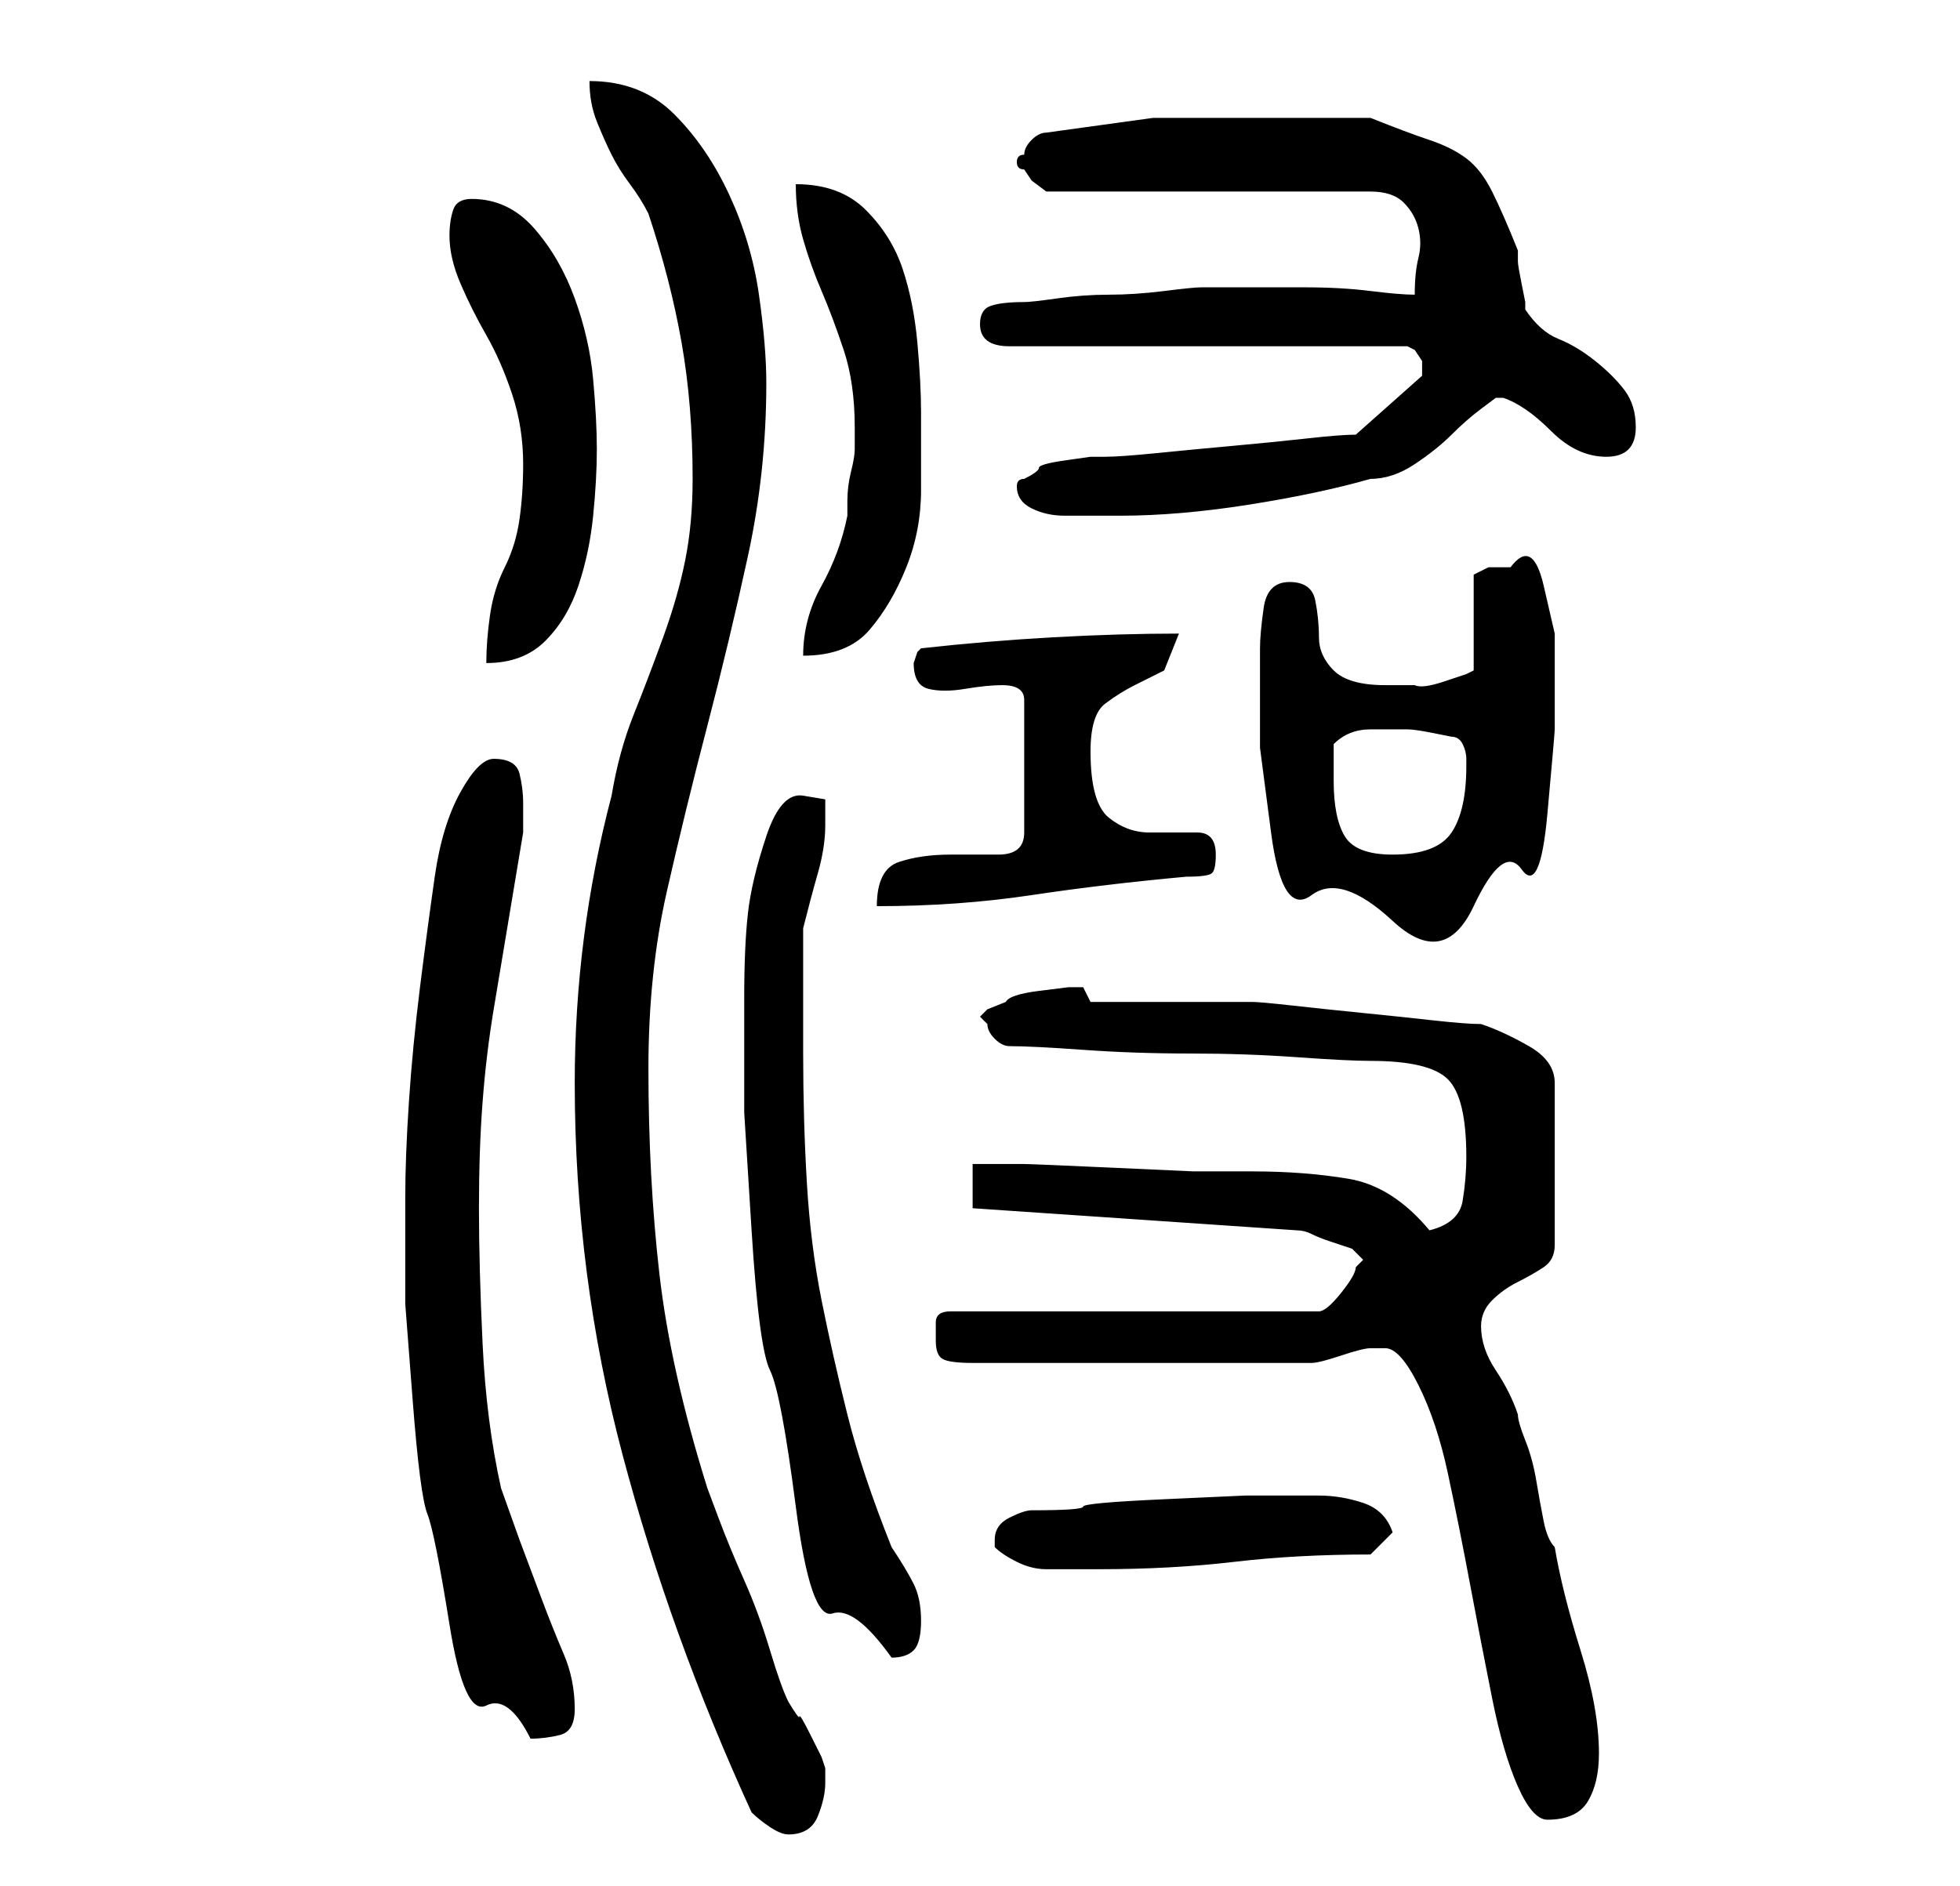 <?xml version="1.0" standalone="no"?>
<!DOCTYPE svg PUBLIC "-//W3C//DTD SVG 1.1//EN" "http://www.w3.org/Graphics/SVG/1.1/DTD/svg11.dtd" >
<svg xmlns="http://www.w3.org/2000/svg" xmlns:xlink="http://www.w3.org/1999/xlink" version="1.1" viewBox="-10 0 266 256">
   <path fill="currentColor"
d="M92 246q1 1 2.5 2t2.5 1q3 0 4 -2.5t1 -4.5v-2l-0.5 -1.5t-1.5 -3t-1.5 -2.5t-1.5 -2q-1 -2 -2.5 -7t-3.5 -9.5t-3.5 -8.5l-1.5 -4q-5 -16 -6.5 -29t-1.5 -28q0 -13 2.5 -24t5.5 -22.5t5.5 -23t2.5 -23.5q0 -5 -1 -12t-4 -13.5t-7.5 -11t-11.5 -4.5q0 3 1 5.5t2 4.5
t2.5 4t2.5 4q3 9 4.5 17.5t1.5 18.5q0 6 -1 11t-3 10.5t-4 10.5t-3 11q-5 19 -5 39q0 26 6.5 50.5t17.5 48.5zM178 183q2 0 4.5 5t4 12t3 15t3 15.5t3.5 12t4 4.5q4 0 5.5 -2.5t1.5 -6.5q0 -6 -2.5 -14t-3.5 -14q-1 -1 -1.5 -3.5t-1 -5.5t-1.5 -5.5t-1 -3.5q-1 -3 -3 -6
t-2 -6q0 -2 1.5 -3.5t3.5 -2.5t3.5 -2t1.5 -3v-22q0 -3 -3.5 -5t-6.5 -3q-2 0 -6.5 -0.5t-9.5 -1t-9.5 -1t-5.5 -0.5h-5h-6h-6h-5l-1 -2h-2t-4 0.5t-4.5 1.5l-2.5 1l-0.5 0.5l-0.5 0.5l1 1q0 1 1 2t2 1q3 0 10 0.5t14.5 0.5t14.5 0.5t10 0.5q8 0 10.5 2.5t2.5 10.5
q0 3 -0.5 6t-4.5 4q-5 -6 -11 -7t-13 -1h-8t-11 -0.5t-12 -0.5h-7v6l44 3q1 0 2 0.5t2.5 1l3 1t1.5 1.5l-0.5 0.5l-0.5 0.5q0 1 -2 3.5t-3 2.5h-50q-2 0 -2 1.5v2.5q0 2 1 2.5t4 0.5h46q1 0 4 -1t4 -1h2zM45 169v8t1 13t2 15.5t3 15t5 11t6 4.5q2 0 4 -0.5t2 -3.5
q0 -4 -1.5 -7.5t-3 -7.5l-3 -8t-2.5 -7q-2 -9 -2.5 -19.5t-0.5 -18.5t0.5 -14.5t1.5 -12.5l2 -12l2 -12v-2v-2q0 -2 -0.5 -4t-3.5 -2q-2 0 -4.5 4.5t-3.5 11.5t-2 15t-1.5 15.5t-0.5 13v6.5zM91 143v8t1 16t2.5 19t3.5 18.5t5 14.5t8 6q2 0 3 -1t1 -4t-1 -5t-3 -5
q-4 -10 -6 -18t-3.5 -15.5t-2 -16t-0.5 -17.5v-17q1 -4 2 -7.5t1 -6.5v-3.5t-3 -0.5t-5 5.5t-2.5 10.5t-0.5 11.5v7.5zM125 209v0.5v0.5q1 1 3 2t4 1h4h2h1q10 0 18.5 -1t18.5 -1l3 -3q-1 -3 -4 -4t-6 -1h-3h-7t-11 0.5t-11 1t-7 0.5q-1 0 -3 1t-2 3zM161 88v13.5t1.5 11.5
t5.5 8.5t11 3.5t11 -2t6.5 -5t3.5 -7.5t1 -11.5v-5.5v-7.5t-1.5 -6.5t-4.5 -2.5h-3t-2 1v13l-1 0.5t-3 1t-4 0.5h-3h-1q-5 0 -7 -2t-2 -4.5t-0.5 -5t-3.5 -2.5t-3.5 3.5t-0.5 5.5zM114 90q0 3 2 3.5t5 0t5 -0.5q3 0 3 2v18q0 3 -3.5 3h-6.5q-4 0 -7 1t-3 6q11 0 21 -1.5
t21 -2.5q3 0 3.5 -0.5t0.5 -2.5q0 -3 -2.5 -3h-6.5q-3 0 -5.5 -2t-2.5 -9q0 -5 2 -6.5t4 -2.5l4 -2t2 -5q-8 0 -17 0.5t-18 1.5l-0.5 0.5t-0.5 1.5v0zM171 106v-2v-3q2 -2 5 -2h5q1 0 3.5 0.5l2.5 0.5q1 0 1.5 1t0.5 2v1q0 6 -2 9t-8 3q-5 0 -6.5 -2.5t-1.5 -7.5zM61 63
q0 4 -0.5 7.5t-2 6.5t-2 6.5t-0.5 6.5q5 0 8 -3t4.5 -7.5t2 -9.5t0.5 -9t-0.5 -9.5t-2.5 -11t-5.5 -9.5t-8.5 -4q-2 0 -2.5 1.5t-0.5 3.5q0 3 1.5 6.5t3.5 7t3.5 8t1.5 9.5zM105 70q-1 5 -3.5 9.5t-2.5 9.5q6 0 9 -3.5t5 -8.5t2 -10.5v-10.5q0 -4 -0.5 -9.5t-2 -10t-5 -8
t-9.5 -3.5q0 4 1 7.5t2.5 7t3 8t1.5 10.5v3q0 1 -0.5 3t-0.5 4v2zM128 66q0 2 2 3t4.5 1h4.5h3q8 0 17.5 -1.5t16.5 -3.5q3 0 6 -2t5 -4t4 -3.5l2 -1.5h1q3 1 6.5 4.5t7.5 3.5t4 -4q0 -3 -1.5 -5t-4 -4t-5 -3t-4.5 -4v-1t-0.5 -2.5t-0.5 -3v-1.5q-2 -5 -3.5 -8t-3.5 -4.5
t-5 -2.5t-8 -3h-15h-14.5t-14.5 2q-1 0 -2 1t-1 2q-1 0 -1 1t1 1l1 1.5t2 1.5h44q3 0 4.5 1.5t2 3.5t0 4t-0.5 5q-2 0 -6 -0.5t-9 -0.5h-8h-6q-1 0 -5 0.5t-7.5 0.5t-7 0.5t-4.5 0.5q-3 0 -4.5 0.5t-1.5 2.5q0 3 4 3h54l1 0.5t1 1.5v1v1l-9 8q-2 0 -6.5 0.5t-10 1t-10.5 1
t-7 0.5h-2t-3.5 0.5t-3.5 1t-2 1.5q-1 0 -1 1z" />
</svg>
